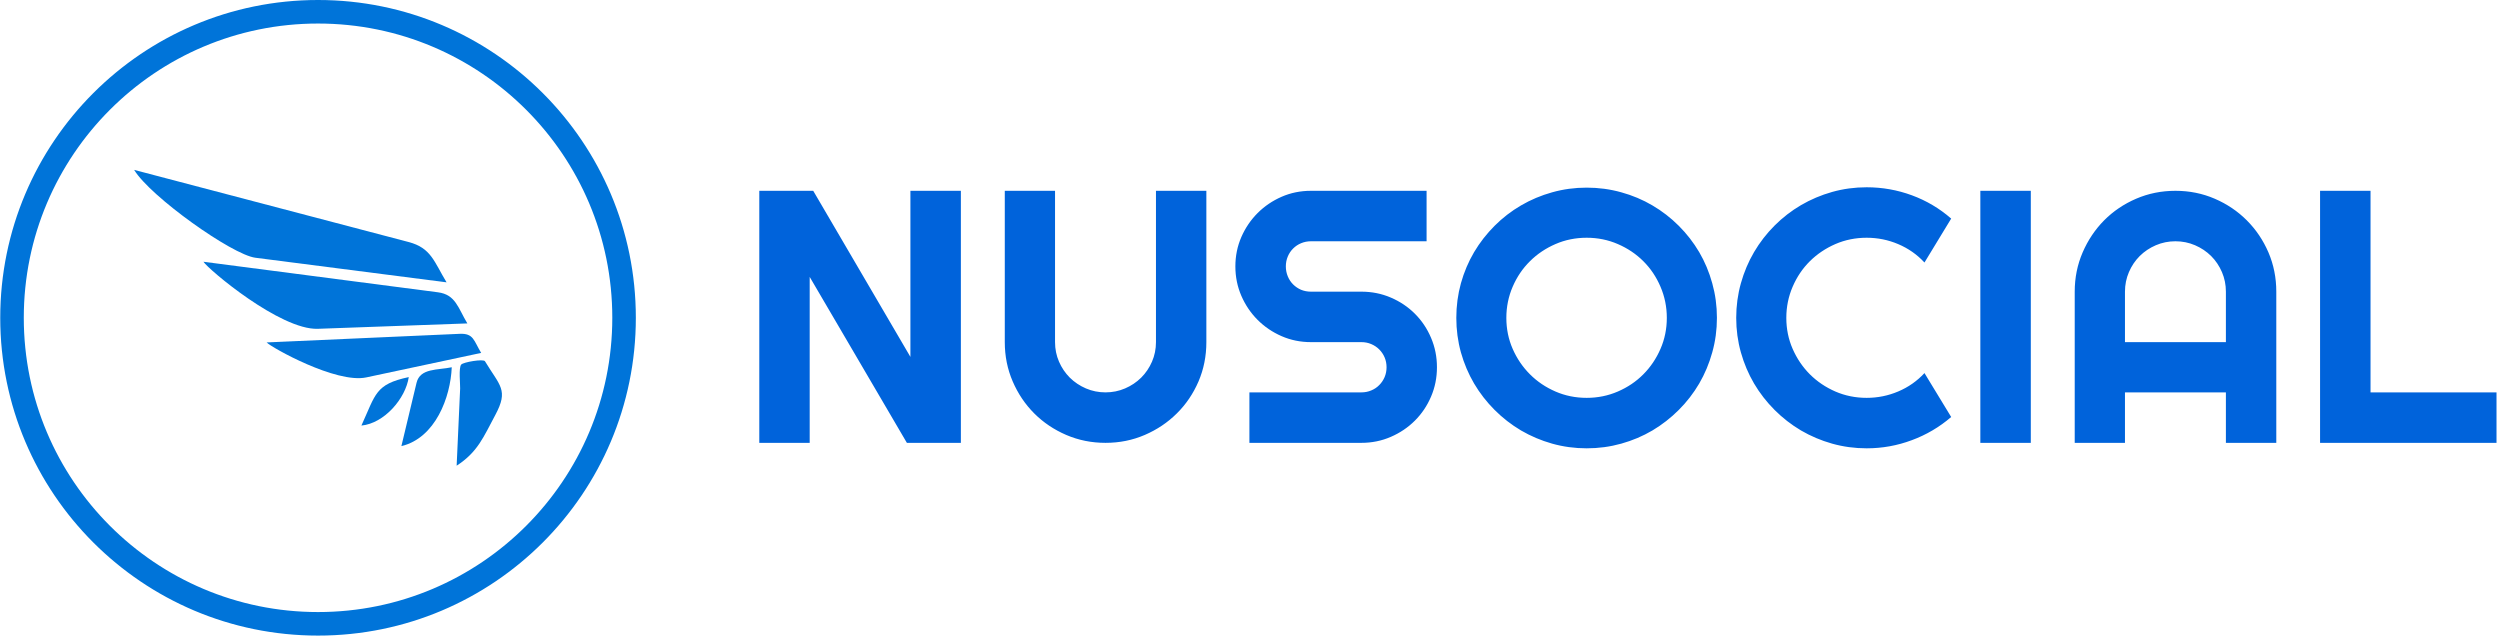 <svg xmlns="http://www.w3.org/2000/svg" version="1.1" xmlns:xlink="http://www.w3.org/1999/xlink" xmlns:svgjs="http://svgjs.dev/svgjs" width="1000" height="255" viewBox="0 0 1000 255"><g transform="matrix(1,0,0,1,-0.606,-0.381)"><svg viewBox="0 0 396 101" data-background-color="#ffffff" preserveAspectRatio="xMidYMid meet" height="255" width="1000" xmlns="http://www.w3.org/2000/svg" xmlns:xlink="http://www.w3.org/1999/xlink"><g id="tight-bounds" transform="matrix(1,0,0,1,0.24,0.151)"><svg viewBox="0 0 395.52 100.698" height="100.698" width="395.52"><g><svg viewBox="0 0 568.248 144.674" height="100.698" width="395.52"><g transform="matrix(1,0,0,1,172.728,42.628)"><svg viewBox="0 0 395.52 59.418" height="59.418" width="395.52"><g id="textblocktransform"><svg viewBox="0 0 395.52 59.418" height="59.418" width="395.52" id="textblock"><g><svg viewBox="0 0 395.52 59.418" height="59.418" width="395.52"><g transform="matrix(1,0,0,1,0,0)"><svg width="395.52" viewBox="3.25 -35.5 241.31 36.26" height="59.418" data-palette-color="#0063db"><g class="wordmark-text-0" data-fill-palette-color="primary" id="text-0"><path d="M31.25-35.01L31.25 0 23.75 0 10.25-23.05 10.25 0 3.25 0 3.25-35.01 10.74-35.01 24.24-11.94 24.24-35.01 31.25-35.01ZM65.35-35.01L65.35-13.99Q65.35-11.08 64.26-8.53 63.16-5.98 61.25-4.09 59.35-2.2 56.8-1.1 54.25 0 51.34 0L51.34 0Q48.44 0 45.88-1.1 43.33-2.2 41.44-4.09 39.55-5.98 38.45-8.53 37.35-11.08 37.35-13.99L37.35-13.99 37.35-35.01 44.33-35.01 44.33-13.99Q44.33-12.55 44.88-11.28 45.43-10.01 46.38-9.06 47.34-8.11 48.62-7.56 49.9-7.01 51.34-7.01L51.34-7.01Q52.78-7.01 54.06-7.56 55.34-8.11 56.3-9.06 57.25-10.01 57.8-11.28 58.35-12.55 58.35-13.99L58.35-13.99 58.35-35.01 65.35-35.01ZM69.38-24.51L69.38-24.51Q69.38-26.68 70.21-28.59 71.04-30.49 72.47-31.92 73.9-33.35 75.8-34.18 77.7-35.01 79.88-35.01L79.88-35.01 95.94-35.01 95.94-28 79.88-28Q79.15-28 78.51-27.73 77.88-27.47 77.4-26.99 76.92-26.51 76.66-25.88 76.39-25.24 76.39-24.51L76.39-24.51Q76.39-23.78 76.66-23.13 76.92-22.49 77.4-22.01 77.88-21.53 78.51-21.26 79.15-21 79.88-21L79.88-21 86.88-21Q89.06-21 90.97-20.18 92.89-19.36 94.32-17.93 95.75-16.5 96.56-14.59 97.38-12.67 97.38-10.5L97.38-10.5Q97.38-8.33 96.56-6.42 95.75-4.52 94.32-3.09 92.89-1.66 90.97-0.83 89.06 0 86.88 0L86.88 0 71.33 0 71.33-7.01 86.88-7.01Q87.62-7.01 88.25-7.28 88.89-7.54 89.36-8.02 89.84-8.5 90.11-9.13 90.38-9.77 90.38-10.5L90.38-10.5Q90.38-11.23 90.11-11.87 89.84-12.5 89.36-12.98 88.89-13.45 88.25-13.72 87.62-13.99 86.88-13.99L86.88-13.99 79.88-13.99Q77.7-13.99 75.8-14.82 73.9-15.65 72.47-17.08 71.04-18.51 70.21-20.42 69.38-22.34 69.38-24.51ZM136.27-17.36L136.27-17.36Q136.27-14.87 135.62-12.56 134.98-10.25 133.81-8.24 132.63-6.23 130.97-4.57 129.31-2.91 127.31-1.72 125.31-0.54 122.99 0.11 120.67 0.76 118.18 0.76L118.18 0.76Q115.69 0.76 113.38 0.11 111.08-0.54 109.06-1.72 107.05-2.91 105.39-4.57 103.73-6.23 102.54-8.24 101.36-10.25 100.71-12.56 100.07-14.87 100.07-17.36L100.07-17.36Q100.07-19.85 100.71-22.17 101.36-24.49 102.54-26.49 103.73-28.49 105.39-30.15 107.05-31.81 109.06-32.98 111.08-34.16 113.38-34.8 115.69-35.45 118.18-35.45L118.18-35.45Q120.67-35.45 122.99-34.8 125.31-34.16 127.31-32.98 129.31-31.81 130.97-30.15 132.63-28.49 133.81-26.49 134.98-24.49 135.62-22.17 136.27-19.85 136.27-17.36ZM129.31-17.36L129.31-17.36Q129.31-19.65 128.43-21.69 127.56-23.73 126.05-25.23 124.55-26.73 122.51-27.61 120.48-28.49 118.18-28.49L118.18-28.49Q115.86-28.49 113.84-27.61 111.81-26.73 110.3-25.23 108.78-23.73 107.9-21.69 107.02-19.65 107.02-17.36L107.02-17.36Q107.02-15.06 107.9-13.05 108.78-11.04 110.3-9.52 111.81-8.01 113.84-7.13 115.86-6.25 118.18-6.25L118.18-6.25Q120.48-6.25 122.51-7.13 124.55-8.01 126.05-9.52 127.56-11.04 128.43-13.05 129.31-15.06 129.31-17.36ZM165.1-9.69L168.81-3.59Q166.37-1.49 163.34-0.37 160.32 0.76 157.07 0.76L157.07 0.76Q154.58 0.76 152.27 0.11 149.97-0.54 147.95-1.72 145.94-2.91 144.28-4.57 142.62-6.23 141.43-8.24 140.25-10.25 139.6-12.56 138.95-14.87 138.95-17.36L138.95-17.36Q138.95-19.85 139.6-22.17 140.25-24.49 141.43-26.5 142.62-28.52 144.28-30.18 145.94-31.84 147.95-33.02 149.97-34.2 152.27-34.85 154.58-35.5 157.07-35.5L157.07-35.5Q160.32-35.5 163.34-34.39 166.37-33.28 168.81-31.15L168.81-31.15 165.1-25.05Q163.56-26.71 161.46-27.6 159.37-28.49 157.07-28.49L157.07-28.49Q154.75-28.49 152.72-27.61 150.7-26.73 149.18-25.23 147.67-23.73 146.79-21.69 145.91-19.65 145.91-17.36L145.91-17.36Q145.91-15.06 146.79-13.05 147.67-11.04 149.18-9.52 150.7-8.01 152.72-7.13 154.75-6.25 157.07-6.25L157.07-6.25Q159.37-6.25 161.46-7.14 163.56-8.03 165.1-9.69L165.1-9.69ZM179.87-35.01L179.87 0 172.86 0 172.86-35.01 179.87-35.01ZM192.95-13.99L206.97-13.99 206.97-21Q206.97-22.44 206.42-23.72 205.87-25 204.92-25.95 203.96-26.9 202.68-27.45 201.4-28 199.96-28L199.96-28Q198.52-28 197.24-27.45 195.96-26.9 195-25.95 194.05-25 193.5-23.72 192.95-22.44 192.95-21L192.95-21 192.95-13.99ZM213.97-21L213.97 0 206.97 0 206.97-7.01 192.95-7.01 192.95 0 185.97 0 185.97-21Q185.97-23.9 187.07-26.45 188.17-29 190.06-30.91 191.95-32.81 194.5-33.91 197.06-35.01 199.96-35.01L199.96-35.01Q202.87-35.01 205.42-33.91 207.97-32.81 209.87-30.91 211.78-29 212.88-26.45 213.97-23.9 213.97-21L213.97-21ZM244.56-7.01L244.56 0 220.05 0 220.05-35.01 227.06-35.01 227.06-7.01 244.56-7.01Z" fill="#0063db" data-fill-palette-color="primary"></path></g></svg></g></svg></g></svg></g></svg></g><g><svg viewBox="0 0 144.674 144.674" height="144.674" width="144.674"><g><svg></svg></g><g id="icon-0"><svg viewBox="0 0 144.674 144.674" height="144.674" width="144.674"><g><path d="M0 72.337c0-39.951 32.386-72.337 72.337-72.337 39.951 0 72.337 32.386 72.337 72.337 0 39.951-32.386 72.337-72.337 72.337-39.951 0-72.337-32.386-72.337-72.337zM72.337 139.316c36.991 0 66.979-29.987 66.979-66.979 0-36.991-29.987-66.979-66.979-66.979-36.991 0-66.979 29.987-66.979 66.979 0 36.991 29.987 66.979 66.979 66.979z" data-fill-palette-color="accent" fill="#0074d9" stroke="transparent"></path></g><g transform="matrix(1,0,0,1,30.476,38.669)"><svg viewBox="0 0 83.723 67.335" height="67.335" width="83.723"><g><svg xmlns="http://www.w3.org/2000/svg" xmlns:xlink="http://www.w3.org/1999/xlink" version="1.1" x="0" y="0" viewBox="0 9.786 100 80.427" enable-background="new 0 0 100 100" xml:space="preserve" width="83.723" height="67.335" class="icon-s-0" data-fill-palette-color="accent" id="s-0"><path d="M49.942 52.994c13.552-0.488 27.103-0.977 40.653-1.465-2.527-4.177-3.159-7.831-7.989-8.461-7.229-0.94-14.458-1.883-21.688-2.826-14.023-1.827-28.05-3.654-42.075-5.48C20.101 36.792 39.724 53.361 49.942 52.994z" fill="#0074d9" data-fill-palette-color="accent"></path><path d="M0 9.786c4.391 7.257 26.615 23.072 32.953 23.886 17.33 2.231 34.657 4.46 51.986 6.688-3.393-5.607-4.18-9.35-10.312-10.959-8.904-2.341-17.812-4.683-26.717-7.023C31.94 18.182 15.97 13.984 0 9.786z" fill="#0074d9" data-fill-palette-color="accent"></path><path d="M63.108 66.207c10.413-2.219 20.826-4.439 31.241-6.66-2.028-3.346-2.034-5.359-5.827-5.189-6.158 0.273-12.314 0.549-18.471 0.822-11.343 0.506-22.686 1.014-34.028 1.518C37.298 58.064 54.94 67.947 63.108 66.207z" fill="#0074d9" data-fill-palette-color="accent"></path><path d="M87.682 90.213c5.725-3.719 7.262-7.721 10.519-13.807 3.651-6.824 1.257-7.844-2.821-14.596-0.417-0.688-5.842 0.232-6.453 0.904-0.745 0.818-0.248 5.455-0.294 6.496C88.315 76.211 87.998 83.213 87.682 90.213z" fill="#0074d9" data-fill-palette-color="accent"></path><path d="M86.35 63.447c-3.795 0.809-8.604 0.191-9.572 4.229-1.373 5.736-2.746 11.475-4.12 17.211C81.904 82.678 86.028 71.582 86.35 63.447z" fill="#0074d9" data-fill-palette-color="accent"></path><path d="M74.666 66.121c-9.148 1.953-8.956 4.611-12.879 13.18C68.007 78.711 73.811 71.941 74.666 66.121z" fill="#0074d9" data-fill-palette-color="accent"></path></svg></g></svg></g></svg></g></svg></g></svg></g><defs></defs></svg><rect width="395.52" height="100.698" fill="none" stroke="none" visibility="hidden"></rect></g></svg></g></svg>